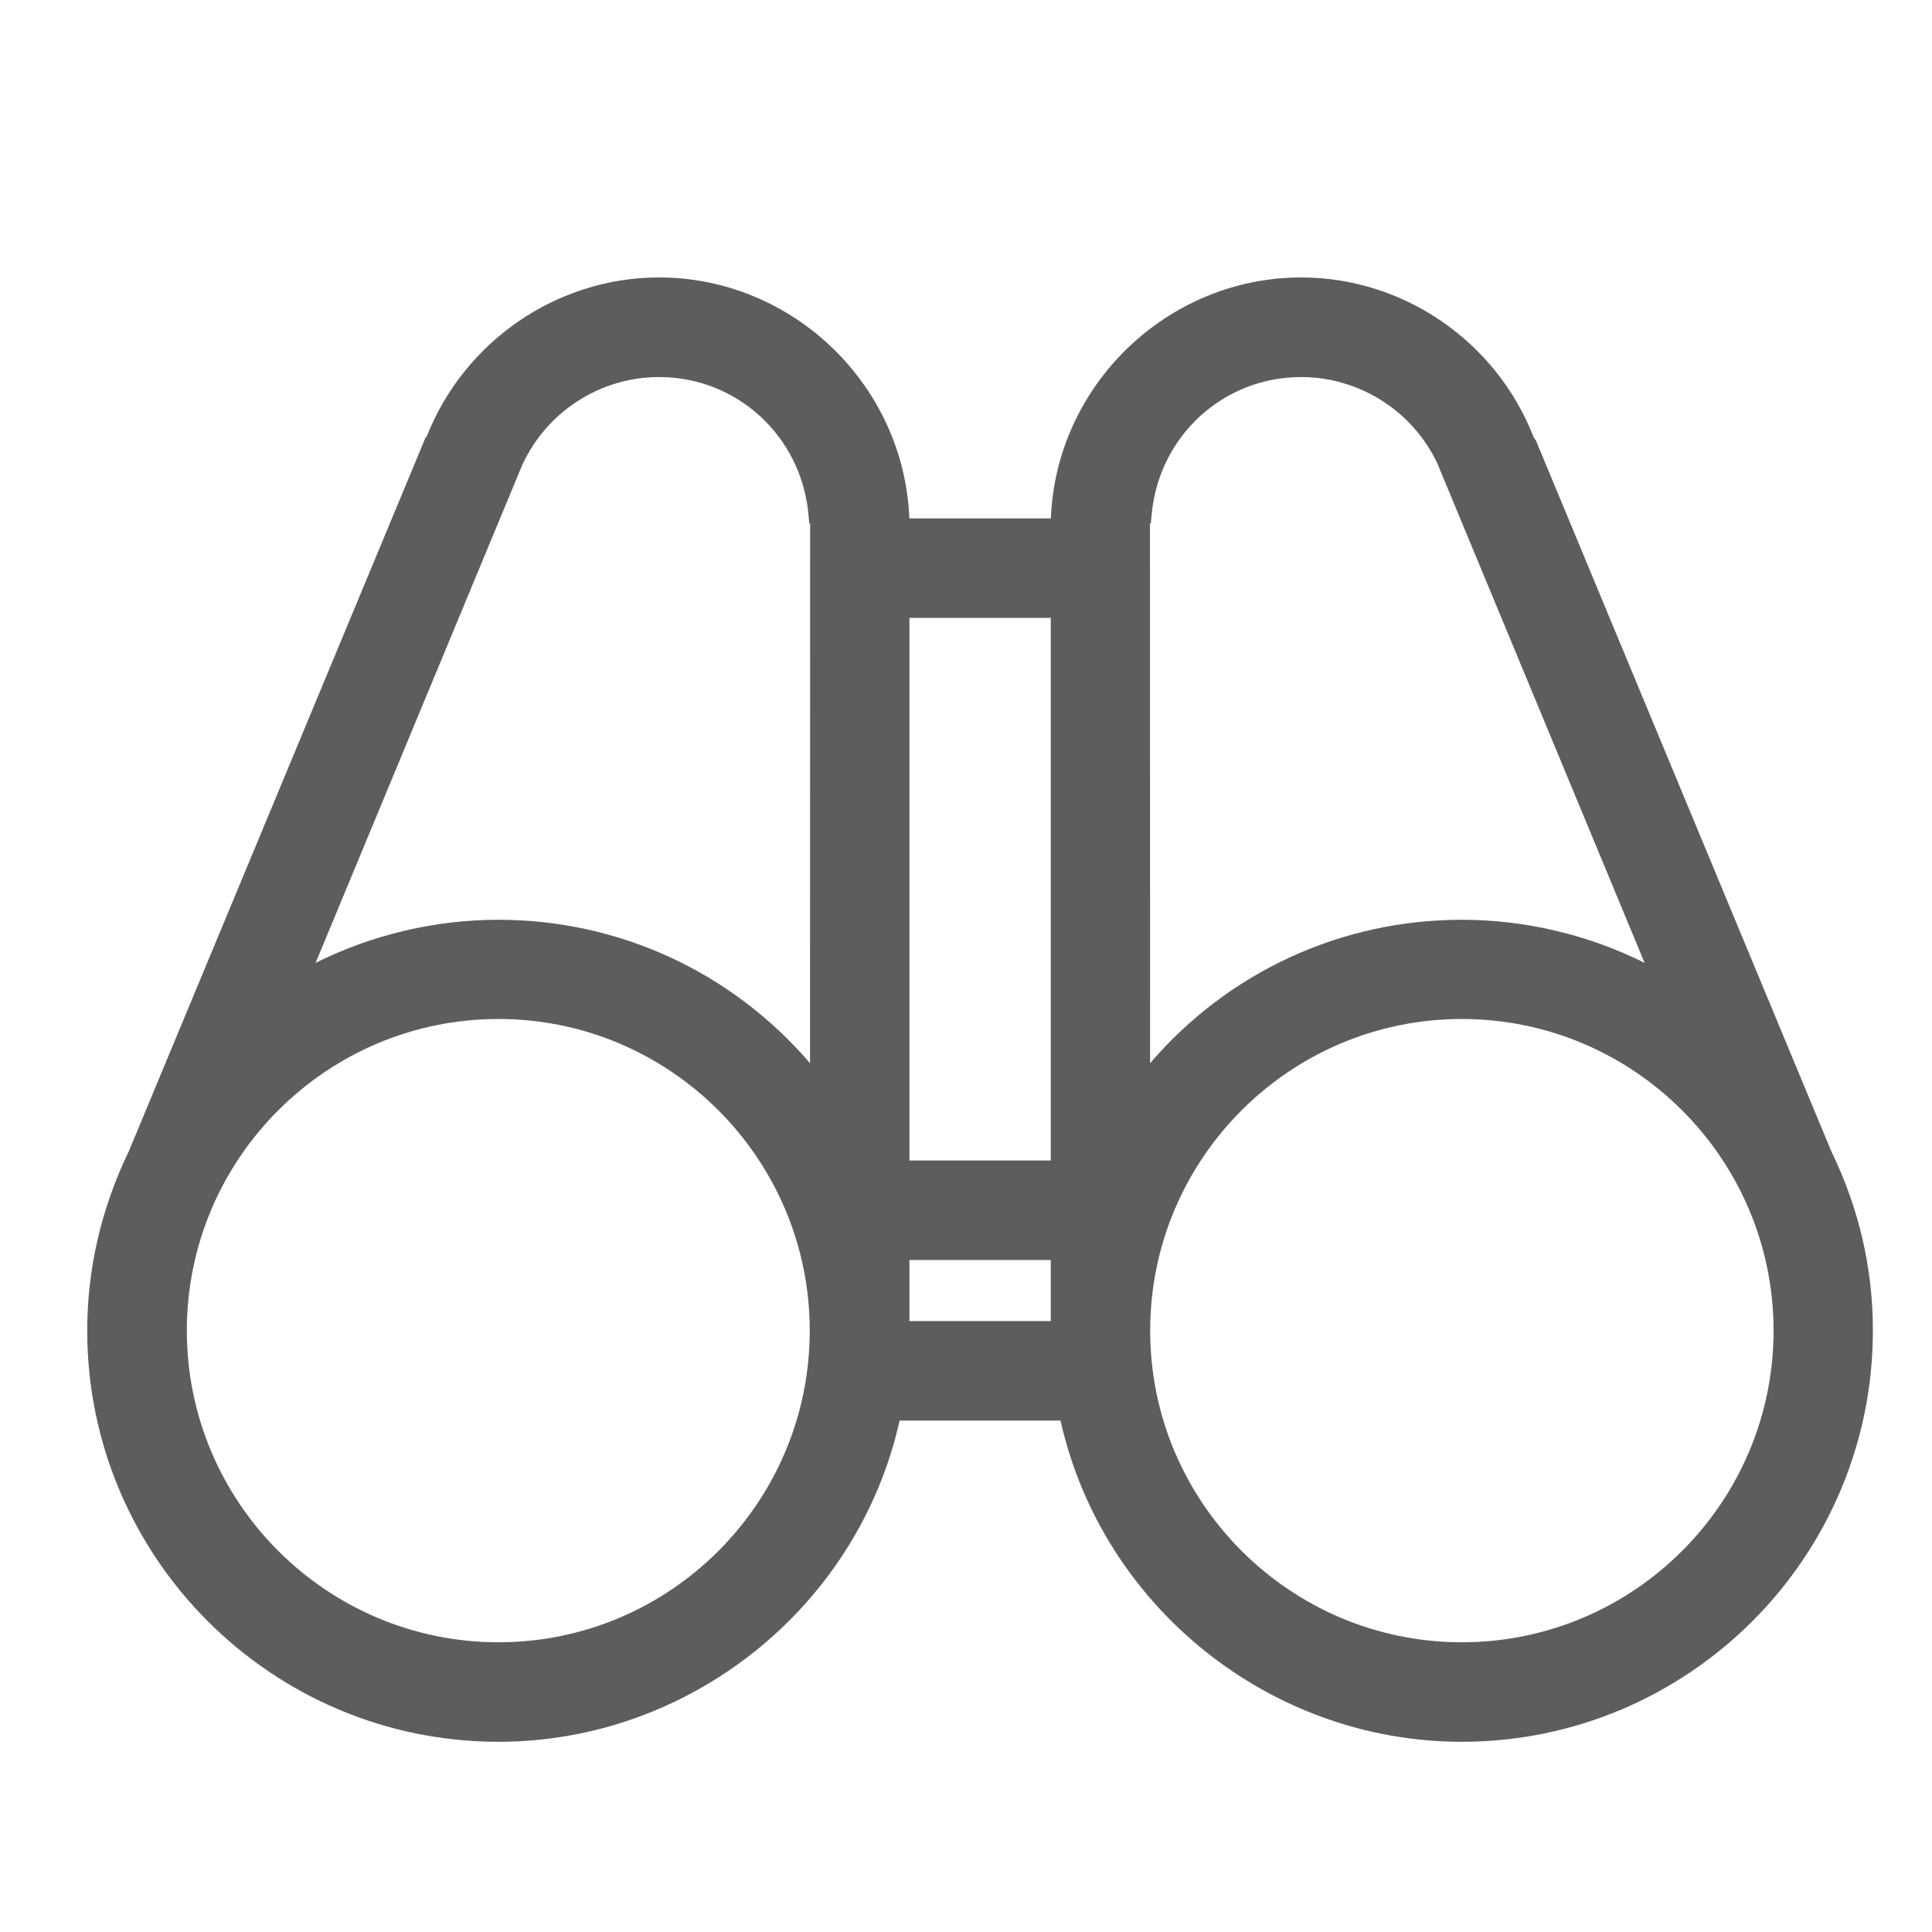 <?xml version="1.0" encoding="utf-8"?>
<!-- Generator: Adobe Illustrator 16.0.0, SVG Export Plug-In . SVG Version: 6.00 Build 0)  -->
<!DOCTYPE svg PUBLIC "-//W3C//DTD SVG 1.1//EN" "http://www.w3.org/Graphics/SVG/1.1/DTD/svg11.dtd">
<svg version="1.1" id="图层_1" xmlns="http://www.w3.org/2000/svg" xmlns:xlink="http://www.w3.org/1999/xlink" x="0px" y="0px"
	 width="19.999px" height="20px" viewBox="0 0 19.999 20" enable-background="new 0 0 19.999 20" xml:space="preserve">
<path fill="#5D5D5D" d="M18.958,11.921l-3.044-7.325L15.899,4.56l-0.023-0.033c-0.385-0.992-1.347-1.655-2.406-1.655
	c-1.386,0-2.538,1.114-2.592,2.494H9.413c-0.054-1.38-1.206-2.494-2.592-2.494c-1.057,0-2.019,0.662-2.406,1.652L4.408,4.522
	l-3.074,7.394c-0.286,0.592-0.431,1.218-0.431,1.858c0,2.347,1.909,4.256,4.257,4.256c1.982,0,3.722-1.396,4.152-3.325h1.666
	c0.432,1.93,2.172,3.325,4.153,3.325c2.347,0,4.256-1.909,4.256-4.256C19.388,13.132,19.243,12.507,18.958,11.921z M13.47,3.903
	c0.601,0,1.153,0.352,1.408,0.893l2.146,5.171c-0.588-0.293-1.239-0.446-1.893-0.446c-1.247,0-2.415,0.539-3.226,1.485l-0.001-5.589
	h0.009l0.008-0.088C11.994,4.517,12.659,3.903,13.47,3.903z M15.132,17c-1.778,0-3.226-1.447-3.226-3.226s1.447-3.226,3.226-3.226
	c1.779,0,3.227,1.447,3.227,3.226S16.911,17,15.132,17z M10.877,13.043v0.632H9.414v-0.632H10.877z M10.877,6.396v5.617H9.414V6.396
	H10.877z M6.821,3.903c0.81,0,1.475,0.613,1.548,1.426l0.008,0.088h0.009l-0.001,5.589C7.574,10.06,6.406,9.521,5.16,9.521
	c-0.654,0-1.306,0.153-1.893,0.446l2.137-5.149C5.656,4.263,6.213,3.903,6.821,3.903z M5.16,17c-1.778,0-3.226-1.447-3.226-3.226
	s1.447-3.226,3.226-3.226c1.776,0,3.222,1.447,3.222,3.226S6.937,17,5.16,17z"/>
</svg>
